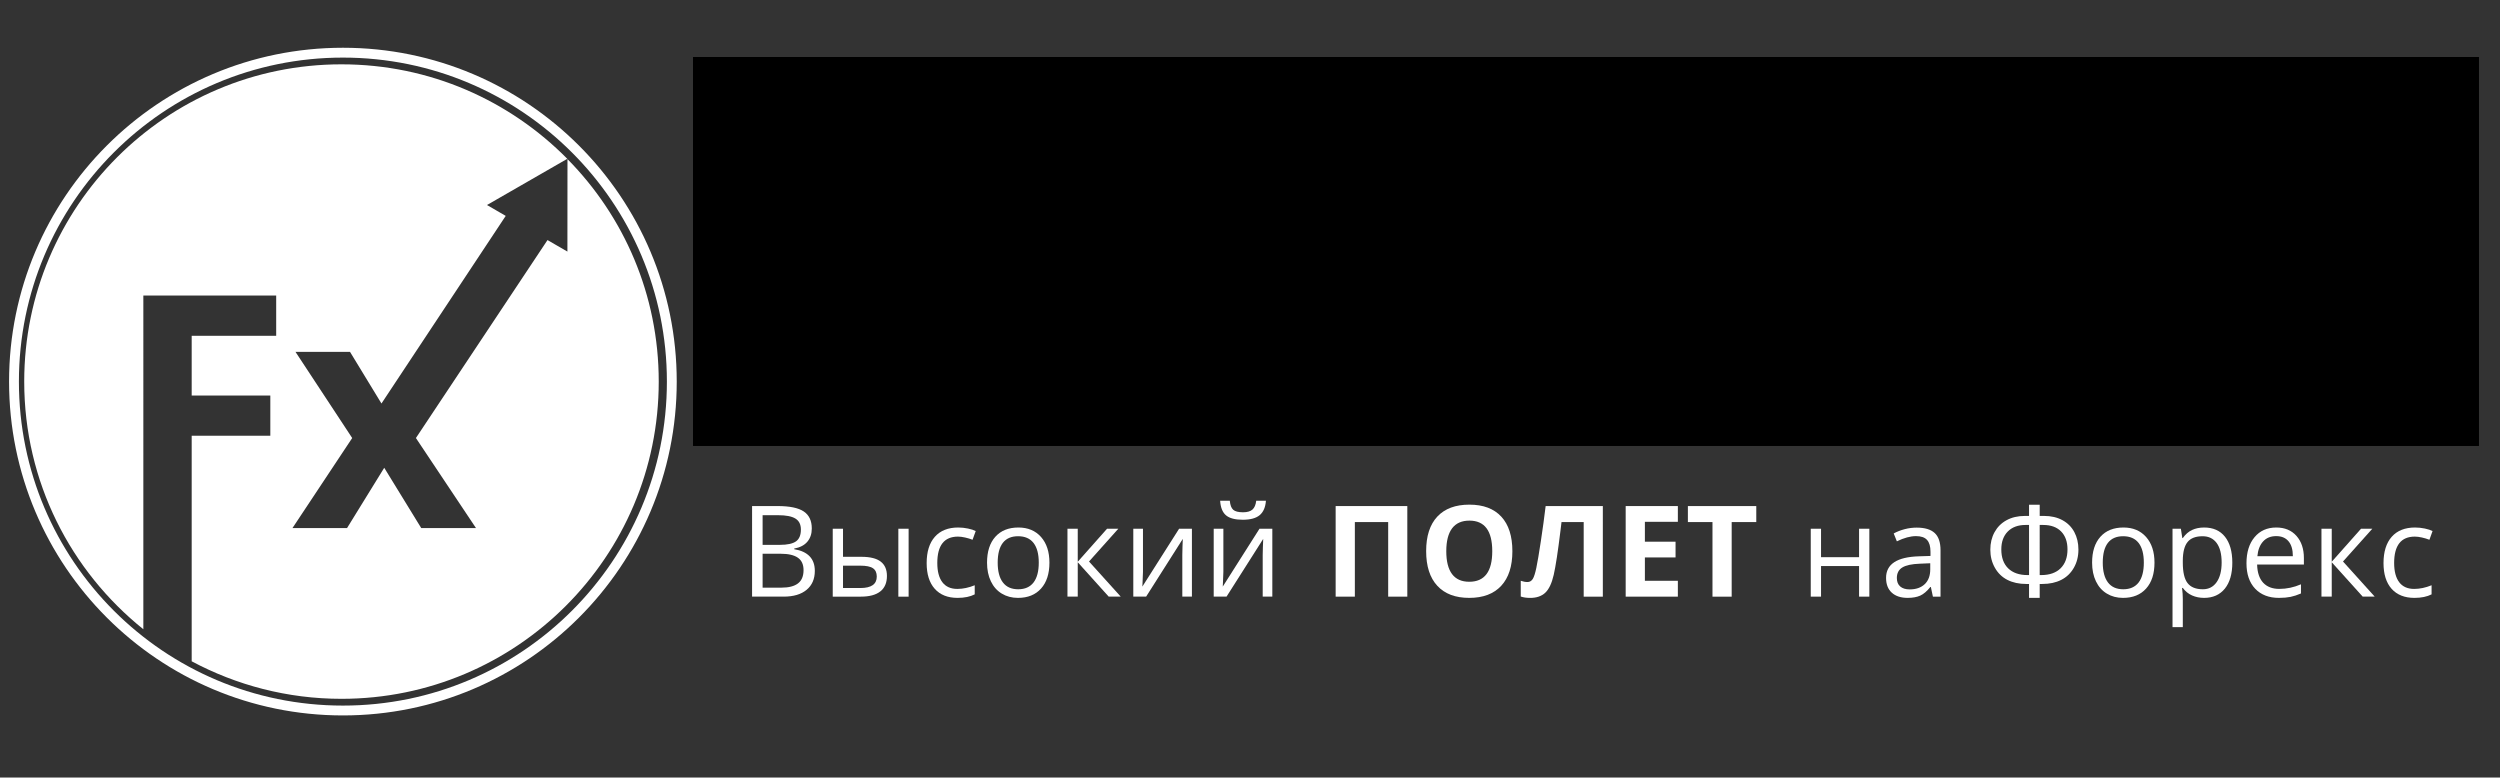<?xml version="1.0" encoding="utf-8"?>
<!-- Generator: Adobe Illustrator 16.0.0, SVG Export Plug-In . SVG Version: 6.00 Build 0)  -->
<!DOCTYPE svg PUBLIC "-//W3C//DTD SVG 1.1//EN" "http://www.w3.org/Graphics/SVG/1.1/DTD/svg11.dtd">
<svg version="1.1" id="Layer_1" xmlns="http://www.w3.org/2000/svg" xmlns:xlink="http://www.w3.org/1999/xlink" x="0px" y="0px"
	 width="254px" height="79px" viewBox="197.496 19.982 254 79" enable-background="new 197.496 19.982 254 79" xml:space="preserve"
	>
<rect x="197.496" y="19.982" width="254" height="79" fill="#333333" stroke="none"/>
<g id="Layer_3" display="none">
	<rect y="0.068" display="inline" fill="#2A88C9" width="648.979" height="118.896"/>
</g>
<g id="Layer_2">
</g>
<g>
	<path fill="#FFFFFF" d="M273.908,71.397h2.598c1.221,0,2.104,0.184,2.65,0.548c0.546,0.365,0.818,0.943,0.818,1.731
		c0,0.546-0.152,0.995-0.456,1.35s-0.748,0.585-1.332,0.688v0.064c1.397,0.237,2.096,0.974,2.096,2.202
		c0,0.823-0.278,1.466-0.834,1.926c-0.556,0.463-1.333,0.693-2.332,0.693h-3.209V71.397z M274.977,75.339h1.763
		c0.755,0,1.298-0.119,1.63-0.355c0.331-0.236,0.497-0.637,0.497-1.199c0-0.517-0.185-0.888-0.554-1.116
		c-0.37-0.229-0.957-0.343-1.763-0.343h-1.573L274.977,75.339L274.977,75.339z M274.977,76.244v3.443h1.919
		c0.743,0,1.302-0.144,1.677-0.432c0.375-0.287,0.563-0.737,0.563-1.35c0-0.57-0.191-0.99-0.576-1.258
		c-0.384-0.27-0.968-0.404-1.752-0.404H274.977L274.977,76.244z"/>
	<path fill="#FFFFFF" d="M283.146,76.554h1.883c0.876,0,1.525,0.162,1.948,0.487c0.422,0.325,0.632,0.811,0.632,1.456
		c0,0.693-0.224,1.216-0.67,1.57c-0.447,0.355-1.105,0.533-1.973,0.533h-2.864v-6.898h1.044V76.554z M283.146,77.454v2.271h1.769
		c1.108,0,1.661-0.389,1.661-1.165c0-0.386-0.128-0.667-0.384-0.842c-0.255-0.178-0.691-0.265-1.309-0.265H283.146z M289.812,80.601
		h-1.044v-6.898h1.044V80.601z"/>
	<path fill="#FFFFFF" d="M294.784,80.727c-0.998,0-1.772-0.309-2.318-0.923c-0.549-0.615-0.821-1.484-0.821-2.609
		c0-1.152,0.276-2.045,0.833-2.674s1.349-0.944,2.376-0.944c0.332,0,0.663,0.037,0.994,0.106c0.332,0.071,0.592,0.156,0.781,0.253
		l-0.321,0.887c-0.231-0.092-0.483-0.168-0.756-0.229c-0.273-0.061-0.514-0.092-0.723-0.092c-1.402,0-2.103,0.896-2.103,2.682
		c0,0.847,0.171,1.499,0.513,1.952s0.848,0.681,1.521,0.681c0.574,0,1.164-0.126,1.768-0.372v0.925
		C296.065,80.607,295.484,80.727,294.784,80.727z"/>
	<path fill="#FFFFFF" d="M304.118,77.146c0,1.124-0.283,2.002-0.851,2.633c-0.567,0.633-1.348,0.948-2.347,0.948
		c-0.617,0-1.164-0.144-1.643-0.435c-0.479-0.289-0.848-0.704-1.107-1.246c-0.261-0.541-0.391-1.174-0.391-1.9
		c0-1.124,0.281-2,0.844-2.629c0.562-0.627,1.342-0.94,2.341-0.94c0.965,0,1.732,0.321,2.301,0.962
		C303.833,75.182,304.118,76.05,304.118,77.146z M298.862,77.146c0,0.88,0.176,1.552,0.529,2.013
		c0.351,0.463,0.87,0.693,1.555,0.693c0.683,0,1.202-0.23,1.557-0.688c0.354-0.461,0.532-1.135,0.532-2.019
		c0-0.877-0.177-1.542-0.532-1.999c-0.355-0.454-0.878-0.683-1.57-0.683c-0.684,0-1.2,0.225-1.548,0.673
		C299.037,75.586,298.862,76.256,298.862,77.146z"/>
	<path fill="#FFFFFF" d="M309.971,73.702h1.145l-2.976,3.329l3.223,3.569h-1.222l-3.146-3.493v3.493h-1.045v-6.898h1.045v3.354
		L309.971,73.702z"/>
	<path fill="#FFFFFF" d="M313.622,73.702v4.375l-0.044,1.145l-0.019,0.358l3.733-5.878h1.303v6.898h-0.976v-4.218l0.018-0.83
		l0.031-0.818l-3.726,5.866h-1.303v-6.898H313.622z"/>
	<path fill="#FFFFFF" d="M321.791,73.702v4.375l-0.044,1.145l-0.019,0.358l3.732-5.878h1.304v6.898h-0.977v-4.218l0.019-0.83
		l0.033-0.818l-3.727,5.866h-1.303v-6.898H321.791z M323.76,72.789c-0.776,0-1.343-0.149-1.699-0.449
		c-0.357-0.3-0.556-0.795-0.598-1.481h0.982c0.038,0.438,0.152,0.741,0.343,0.913c0.191,0.171,0.523,0.258,0.999,0.258
		c0.432,0,0.751-0.093,0.959-0.277c0.207-0.185,0.334-0.482,0.382-0.894h0.987c-0.05,0.663-0.261,1.149-0.636,1.464
		C325.105,72.633,324.533,72.789,323.76,72.789z"/>
	<path fill="#FFFFFF" d="M340.479,80.601h-1.944v-7.577h-3.386v7.577h-1.951v-9.203h7.281V80.601z"/>
	<path fill="#FFFFFF" d="M351.154,75.987c0,1.523-0.378,2.694-1.133,3.512c-0.757,0.818-1.838,1.228-3.249,1.228
		c-1.408,0-2.491-0.409-3.246-1.228c-0.756-0.817-1.133-1.992-1.133-3.523s0.379-2.702,1.136-3.51
		c0.758-0.808,1.843-1.212,3.258-1.212c1.413,0,2.493,0.408,3.243,1.222C350.779,73.288,351.154,74.46,351.154,75.987z
		 M344.438,75.987c0,1.027,0.196,1.804,0.586,2.322c0.391,0.521,0.973,0.78,1.749,0.78c1.557,0,2.336-1.033,2.336-3.103
		c0-2.074-0.774-3.109-2.322-3.109c-0.777,0-1.362,0.261-1.758,0.783C344.637,74.185,344.438,74.958,344.438,75.987z"/>
	<path fill="#FFFFFF" d="M360.344,80.601h-1.945v-7.577h-2.253l-0.102,0.842c-0.261,2.144-0.49,3.648-0.689,4.516
		c-0.198,0.867-0.488,1.477-0.87,1.83c-0.384,0.352-0.899,0.523-1.549,0.516c-0.353,0-0.662-0.047-0.932-0.139v-1.6
		c0.243,0.085,0.473,0.127,0.687,0.127c0.223,0,0.398-0.103,0.529-0.306c0.13-0.203,0.251-0.581,0.367-1.134
		c0.116-0.552,0.27-1.456,0.459-2.712c0.19-1.258,0.354-2.446,0.487-3.566h5.811V80.601L360.344,80.601z"/>
	<path fill="#FFFFFF" d="M367.966,80.601h-5.301v-9.203h5.301v1.6h-3.35v2.021h3.116v1.599h-3.116v2.372h3.35V80.601z"/>
	<path fill="#FFFFFF" d="M373.435,80.601h-1.951v-7.577h-2.499v-1.626h6.949v1.626h-2.499V80.601L373.435,80.601z"/>
	<path fill="#FFFFFF" d="M382.513,73.702v2.89h3.864v-2.89h1.044v6.898h-1.044v-3.108h-3.864v3.108h-1.045v-6.898H382.513z"/>
	<path fill="#FFFFFF" d="M393.879,80.601l-0.207-0.982h-0.051c-0.346,0.432-0.688,0.724-1.029,0.878
		c-0.343,0.153-0.77,0.229-1.281,0.229c-0.685,0-1.221-0.176-1.609-0.529c-0.388-0.352-0.581-0.853-0.581-1.504
		c0-1.394,1.113-2.123,3.342-2.19l1.171-0.037v-0.428c0-0.541-0.116-0.941-0.35-1.198c-0.232-0.26-0.606-0.388-1.117-0.388
		c-0.574,0-1.224,0.176-1.95,0.529l-0.321-0.801c0.339-0.184,0.713-0.33,1.117-0.435c0.403-0.105,0.811-0.157,1.217-0.157
		c0.824,0,1.434,0.182,1.829,0.547c0.397,0.366,0.595,0.951,0.595,1.757v4.71H393.879z M391.52,79.865
		c0.649,0,1.16-0.18,1.533-0.536c0.37-0.356,0.556-0.855,0.556-1.498v-0.622l-1.045,0.044c-0.831,0.03-1.431,0.158-1.798,0.388
		c-0.367,0.228-0.55,0.584-0.55,1.065c0,0.378,0.114,0.665,0.343,0.862C390.787,79.765,391.107,79.865,391.52,79.865z"/>
	<path fill="#FFFFFF" d="M403.646,71.266h1.084v1.134h0.44c0.717,0,1.34,0.144,1.867,0.43c0.526,0.285,0.929,0.687,1.208,1.206
		c0.278,0.522,0.419,1.114,0.419,1.782c0,0.697-0.157,1.316-0.47,1.859c-0.313,0.544-0.74,0.952-1.284,1.225
		c-0.543,0.273-1.183,0.411-1.921,0.411h-0.26v1.415h-1.083v-1.415h-0.282c-0.738,0-1.378-0.14-1.919-0.417
		c-0.542-0.276-0.965-0.688-1.271-1.234c-0.307-0.544-0.461-1.156-0.461-1.83c0-0.663,0.142-1.256,0.425-1.775
		c0.284-0.52,0.689-0.928,1.219-1.219c0.529-0.29,1.151-0.438,1.869-0.438h0.421v-1.134H403.646z M403.646,73.318h-0.358
		c-0.762,0-1.363,0.223-1.802,0.666c-0.438,0.445-0.657,1.052-0.657,1.818c0,0.829,0.232,1.469,0.698,1.925
		c0.466,0.453,1.121,0.683,1.97,0.683h0.15L403.646,73.318L403.646,73.318z M404.729,78.41h0.157c0.843,0,1.499-0.23,1.966-0.688
		c0.467-0.461,0.701-1.099,0.701-1.918c0-0.775-0.216-1.384-0.647-1.824c-0.433-0.44-1.036-0.661-1.813-0.661h-0.365L404.729,78.41
		L404.729,78.41z"/>
	<path fill="#FFFFFF" d="M416.392,77.146c0,1.124-0.282,2.002-0.85,2.633c-0.566,0.633-1.349,0.948-2.348,0.948
		c-0.617,0-1.164-0.144-1.642-0.435c-0.479-0.289-0.849-0.704-1.108-1.246c-0.26-0.541-0.391-1.174-0.391-1.9
		c0-1.124,0.281-2,0.844-2.629c0.563-0.627,1.342-0.94,2.342-0.94c0.965,0,1.731,0.321,2.3,0.962
		C416.107,75.182,416.392,76.05,416.392,77.146z M411.137,77.146c0,0.88,0.177,1.552,0.528,2.013
		c0.352,0.463,0.871,0.693,1.554,0.693c0.685,0,1.205-0.23,1.56-0.688c0.354-0.461,0.53-1.135,0.53-2.019
		c0-0.877-0.177-1.542-0.53-1.999c-0.355-0.454-0.88-0.683-1.57-0.683c-0.685,0-1.201,0.225-1.55,0.673
		C411.311,75.586,411.137,76.256,411.137,77.146z"/>
	<path fill="#FFFFFF" d="M421.432,80.727c-0.447,0-0.857-0.083-1.229-0.25c-0.37-0.165-0.683-0.42-0.934-0.764h-0.076
		c0.051,0.402,0.076,0.784,0.076,1.145v2.839h-1.045v-9.994h0.849l0.146,0.944h0.051c0.269-0.378,0.579-0.65,0.937-0.818
		c0.357-0.167,0.766-0.252,1.227-0.252c0.915,0,1.622,0.313,2.119,0.938s0.746,1.502,0.746,2.632c0,1.134-0.253,2.013-0.758,2.64
		C423.032,80.412,422.331,80.727,421.432,80.727z M421.283,74.464c-0.705,0-1.216,0.196-1.53,0.587
		c-0.315,0.389-0.477,1.011-0.484,1.862v0.232c0,0.968,0.16,1.662,0.484,2.08c0.323,0.416,0.841,0.626,1.554,0.626
		c0.597,0,1.063-0.241,1.401-0.725c0.337-0.481,0.507-1.146,0.507-1.995c0-0.86-0.17-1.519-0.507-1.979
		C422.369,74.694,421.895,74.464,421.283,74.464z"/>
	<path fill="#FFFFFF" d="M429.036,80.727c-1.021,0-1.824-0.312-2.415-0.932c-0.588-0.621-0.883-1.484-0.883-2.586
		c0-1.112,0.274-1.997,0.82-2.649c0.549-0.656,1.283-0.983,2.207-0.983c0.864,0,1.548,0.285,2.052,0.853
		c0.503,0.568,0.755,1.32,0.755,2.251v0.66h-4.752c0.021,0.81,0.227,1.425,0.614,1.844c0.39,0.419,0.934,0.63,1.64,0.63
		c0.742,0,1.478-0.155,2.202-0.466v0.93c-0.368,0.16-0.718,0.273-1.049,0.344C429.898,80.689,429.502,80.727,429.036,80.727z
		 M428.754,74.451c-0.555,0-0.996,0.181-1.325,0.541c-0.33,0.36-0.525,0.861-0.583,1.499h3.605c0-0.659-0.146-1.164-0.44-1.514
		C429.718,74.626,429.299,74.451,428.754,74.451z"/>
	<path fill="#FFFFFF" d="M437.376,73.702h1.146l-2.977,3.329l3.222,3.569h-1.22l-3.147-3.493v3.493h-1.044v-6.898h1.044v3.354
		L437.376,73.702z"/>
	<path fill="#FFFFFF" d="M442.801,80.727c-0.998,0-1.772-0.309-2.319-0.923c-0.547-0.615-0.821-1.484-0.821-2.609
		c0-1.152,0.278-2.045,0.834-2.674s1.349-0.944,2.376-0.944c0.331,0,0.663,0.037,0.994,0.106c0.331,0.071,0.592,0.156,0.779,0.253
		l-0.319,0.887c-0.231-0.092-0.483-0.168-0.757-0.229c-0.272-0.061-0.514-0.092-0.723-0.092c-1.402,0-2.104,0.896-2.104,2.682
		c0,0.847,0.172,1.499,0.514,1.952s0.849,0.681,1.521,0.681c0.574,0,1.164-0.126,1.769-0.372v0.925
		C444.083,80.607,443.501,80.727,442.801,80.727z"/>
</g>
<g>
	<g id="Layer_1_1_">
		<g>
			<defs>
				<rect id="SVGID_1_" x="267.933" y="25.772" width="181.373" height="39.458"/>
			</defs>
			<clipPath id="SVGID_2_">
				<use xlink:href="#SVGID_1_"  overflow="visible"/>
			</clipPath>
			<polygon clip-path="url(#SVGID_2_)" fill="#FFFFFF" points="279.133,63.65 274.085,63.65 274.085,39.451 287.956,39.451 
				287.956,43.656 279.133,43.656 279.133,49.896 287.343,49.896 287.343,54.083 279.133,54.083 			"/>
		</g>
		<g>
			<defs>
				<rect id="SVGID_3_" x="267.933" y="25.772" width="181.373" height="39.458"/>
			</defs>
			<clipPath id="SVGID_4_">
				<use xlink:href="#SVGID_3_"  overflow="visible"/>
			</clipPath>
			<g clip-path="url(#SVGID_4_)">
				<g>
					<defs>
						<rect id="SVGID_5_" x="267.933" y="25.772" width="181.373" height="39.458"/>
					</defs>
					<defs>
						<rect id="SVGID_6_" x="267.933" y="25.772" width="181.373" height="39.458"/>
					</defs>
					<defs>
						<rect id="SVGID_7_" x="267.933" y="25.772" width="181.373" height="39.458"/>
					</defs>
					<defs>
						<rect id="SVGID_8_" x="267.933" y="25.772" width="181.373" height="39.458"/>
					</defs>
					<defs>
						<rect id="SVGID_9_" x="267.933" y="25.772" width="181.373" height="39.458"/>
					</defs>
					<defs>
						<rect id="SVGID_10_" x="267.933" y="25.772" width="181.373" height="39.458"/>
					</defs>
					<defs>
						<rect id="SVGID_11_" x="267.933" y="25.772" width="181.373" height="39.458"/>
					</defs>
					<defs>
						<rect id="SVGID_12_" x="267.933" y="25.772" width="181.373" height="39.458"/>
					</defs>
					<defs>
						<rect id="SVGID_13_" x="267.933" y="25.772" width="181.373" height="39.458"/>
					</defs>
					<defs>
						<rect id="SVGID_14_" x="267.933" y="25.772" width="181.373" height="39.458"/>
					</defs>
					<clipPath id="SVGID_15_">
						<use xlink:href="#SVGID_5_"  overflow="visible"/>
					</clipPath>
					<clipPath id="SVGID_16_" clip-path="url(#SVGID_15_)">
						<use xlink:href="#SVGID_6_"  overflow="visible"/>
					</clipPath>
					<clipPath id="SVGID_17_" clip-path="url(#SVGID_16_)">
						<use xlink:href="#SVGID_7_"  overflow="visible"/>
					</clipPath>
					<clipPath id="SVGID_18_" clip-path="url(#SVGID_17_)">
						<use xlink:href="#SVGID_8_"  overflow="visible"/>
					</clipPath>
					<clipPath id="SVGID_19_" clip-path="url(#SVGID_18_)">
						<use xlink:href="#SVGID_9_"  overflow="visible"/>
					</clipPath>
					<clipPath id="SVGID_20_" clip-path="url(#SVGID_19_)">
						<use xlink:href="#SVGID_10_"  overflow="visible"/>
					</clipPath>
					<clipPath id="SVGID_21_" clip-path="url(#SVGID_20_)">
						<use xlink:href="#SVGID_11_"  overflow="visible"/>
					</clipPath>
					<clipPath id="SVGID_22_" clip-path="url(#SVGID_21_)">
						<use xlink:href="#SVGID_12_"  overflow="visible"/>
					</clipPath>
					<clipPath id="SVGID_23_" clip-path="url(#SVGID_22_)">
						<use xlink:href="#SVGID_13_"  overflow="visible"/>
					</clipPath>
					<clipPath id="SVGID_24_" clip-path="url(#SVGID_23_)">
						<use xlink:href="#SVGID_14_"  overflow="visible"/>
					</clipPath>
					<path clip-path="url(#SVGID_24_)" fill="#FFFFFF" d="M309.11,54.363c0,3.014-0.795,5.371-2.384,7.069
						c-1.588,1.699-3.801,2.549-6.637,2.549c-1.777,0-3.343-0.389-4.701-1.168c-1.356-0.777-2.399-1.895-3.128-3.351
						c-0.729-1.457-1.093-3.155-1.093-5.1c0-3.021,0.79-5.374,2.368-7.049c1.578-1.678,3.796-2.517,6.655-2.517
						c1.776,0,3.343,0.386,4.701,1.158c1.357,0.773,2.399,1.881,3.128,3.327C308.745,50.73,309.11,52.424,309.11,54.363
						 M296.314,54.363c0,1.834,0.3,3.218,0.901,4.157c0.602,0.938,1.582,1.408,2.938,1.408c1.346,0,2.314-0.468,2.905-1.399
						c0.592-0.934,0.887-2.321,0.887-4.165c0-1.83-0.299-3.206-0.895-4.121c-0.595-0.916-1.572-1.374-2.93-1.374
						c-1.346,0-2.316,0.456-2.912,1.366C296.613,51.145,296.314,52.523,296.314,54.363"/>
					<path clip-path="url(#SVGID_24_)" fill="#FFFFFF" d="M323.609,44.798c0.683,0,1.252,0.049,1.705,0.148l-0.382,4.734
						c-0.407-0.109-0.903-0.166-1.487-0.166c-1.613,0-2.867,0.413-3.767,1.241c-0.9,0.827-1.35,1.987-1.35,3.476v9.418h-5.048
						V45.146h3.824l0.745,3.111h0.249c0.573-1.036,1.349-1.874,2.324-2.508C321.399,45.115,322.46,44.798,323.609,44.798"/>
					<path clip-path="url(#SVGID_24_)" fill="#FFFFFF" d="M337.049,63.981c-2.979,0-5.307-0.821-6.985-2.464
						c-1.677-1.647-2.515-3.975-2.515-6.987c0-3.1,0.775-5.497,2.325-7.191c1.55-1.694,3.693-2.542,6.432-2.542
						c2.614,0,4.65,0.746,6.106,2.234c1.458,1.49,2.184,3.549,2.184,6.174v2.451h-11.934c0.056,1.433,0.481,2.554,1.275,3.358
						c0.793,0.807,1.908,1.209,3.343,1.209c1.114,0,2.171-0.117,3.163-0.348c0.993-0.23,2.029-0.6,3.111-1.11v3.909
						c-0.884,0.44-1.827,0.769-2.83,0.984C339.719,63.875,338.495,63.981,337.049,63.981 M336.339,48.39
						c-1.069,0-1.91,0.339-2.518,1.017c-0.607,0.681-0.954,1.644-1.043,2.889h7.085c-0.023-1.246-0.349-2.209-0.976-2.889
						C338.257,48.729,337.407,48.39,336.339,48.39"/>
					<polygon clip-path="url(#SVGID_24_)" fill="#FFFFFF" points="352.492,54.2 346.533,45.146 352.261,45.146 355.852,51.037 
						359.479,45.146 365.203,45.146 359.179,54.2 365.484,63.65 359.74,63.65 355.852,57.311 351.945,63.65 346.219,63.65 					"/>
					<path clip-path="url(#SVGID_24_)" fill="#FFFFFF" d="M408.896,63.661l-0.98-2.516h-0.127c-0.848,1.061-1.721,1.808-2.623,2.222
						c-0.907,0.411-2.075,0.617-3.519,0.617c-1.778,0-3.182-0.508-4.194-1.515c-1.021-1.021-1.534-2.47-1.534-4.338
						c0-1.965,0.689-3.416,2.063-4.352c1.381-0.928,3.445-1.445,6.217-1.543l3.203-0.1v-0.812c0-1.875-0.953-2.817-2.879-2.817
						c-1.471,0-3.21,0.455-5.212,1.345l-1.665-3.41c2.127-1.112,4.486-1.672,7.081-1.672c2.48,0,4.387,0.54,5.709,1.619
						c1.315,1.083,1.988,2.729,1.988,4.935v12.335H408.896z M407.401,55.081l-1.946,0.069c-1.471,0.047-2.558,0.308-3.276,0.797
						c-0.718,0.485-1.082,1.221-1.082,2.22c0,1.419,0.82,2.131,2.456,2.131c1.17,0,2.109-0.336,2.8-1.009
						c0.702-0.676,1.049-1.566,1.049-2.68V55.081L407.401,55.081z"/>
					<path clip-path="url(#SVGID_24_)" fill="#FFFFFF" d="M427.951,44.806c0.679,0,1.249,0.048,1.699,0.146l-0.382,4.734
						c-0.406-0.108-0.901-0.166-1.482-0.166c-1.619,0-2.868,0.418-3.764,1.245c-0.905,0.825-1.357,1.985-1.357,3.477v9.419h-5.047
						V45.152h3.825l0.742,3.11h0.247c0.578-1.033,1.352-1.875,2.331-2.506C425.74,45.12,426.801,44.806,427.951,44.806"/>
					<path clip-path="url(#SVGID_24_)" fill="#FFFFFF" d="M440.813,59.968c0.879,0,1.935-0.192,3.172-0.582v3.759
						c-1.254,0.561-2.801,0.839-4.631,0.839c-2.024,0-3.49-0.508-4.415-1.524c-0.922-1.025-1.384-2.558-1.384-4.598v-8.916h-2.412
						v-2.14l2.781-1.688l1.454-3.906h3.228v3.939h5.178v3.794h-5.178v8.916c0,0.719,0.199,1.25,0.606,1.593
						C439.618,59.796,440.149,59.968,440.813,59.968"/>
					<path clip-path="url(#SVGID_24_)" fill="#FFFFFF" d="M384.468,39.458l-6.071,18.509h-0.105l-5.725-18.509h-2.605l-4.378,6.608
						v17.595h4.578V52.399c0-1.289-0.103-3.865-0.308-7.724h0.149l5.82,18.986h4.698l6.25-18.955h0.143
						c-0.132,3.046-0.205,4.918-0.224,5.628c-0.016,0.704-0.028,1.328-0.028,1.87v11.457h4.79V39.458H384.468z"/>
					<polygon clip-path="url(#SVGID_24_)" fill="#FFFFFF" points="367.298,32.737 371.432,35.359 358.146,56.363 355.438,51.474 
											"/>
					<polygon clip-path="url(#SVGID_24_)" fill="#FFFFFF" points="363.439,32.722 373.349,27.021 373.332,38.455 					"/>
				</g>
			</g>
		</g>
		<path fill="none" stroke="#FFFFFF" stroke-miterlimit="10" d="M265.752,58.754c0,18.446-14.967,33.416-33.413,33.416
			c-18.459,0-33.422-14.97-33.422-33.416c0-18.457,14.962-33.42,33.421-33.42C250.784,25.334,265.752,40.297,265.752,58.754z"/>
		<path fill="#FFFFFF" d="M255.152,36.146l-0.007,9.397l-2.022-1.17l-13.37,20.113l6.104,9.149h-5.563l-3.76-6.126l-3.779,6.126
			h-5.545l6.07-9.149l-5.762-8.754h5.54l3.195,5.247l12.625-19.063l-1.904-1.104l8.16-4.694c-5.851-5.924-13.958-9.6-22.946-9.6
			c-17.803,0-32.231,14.432-32.231,32.235c0,10.184,4.729,19.249,12.103,25.161V50.009h13.496v4.092h-8.585v6.069h7.989v4.08h-7.989
			v22.92c4.534,2.422,9.714,3.812,15.218,3.812c17.804,0,32.234-14.431,32.234-32.229C264.425,49.939,260.89,41.962,255.152,36.146z
			"/>
	</g>
</g>
</svg>
